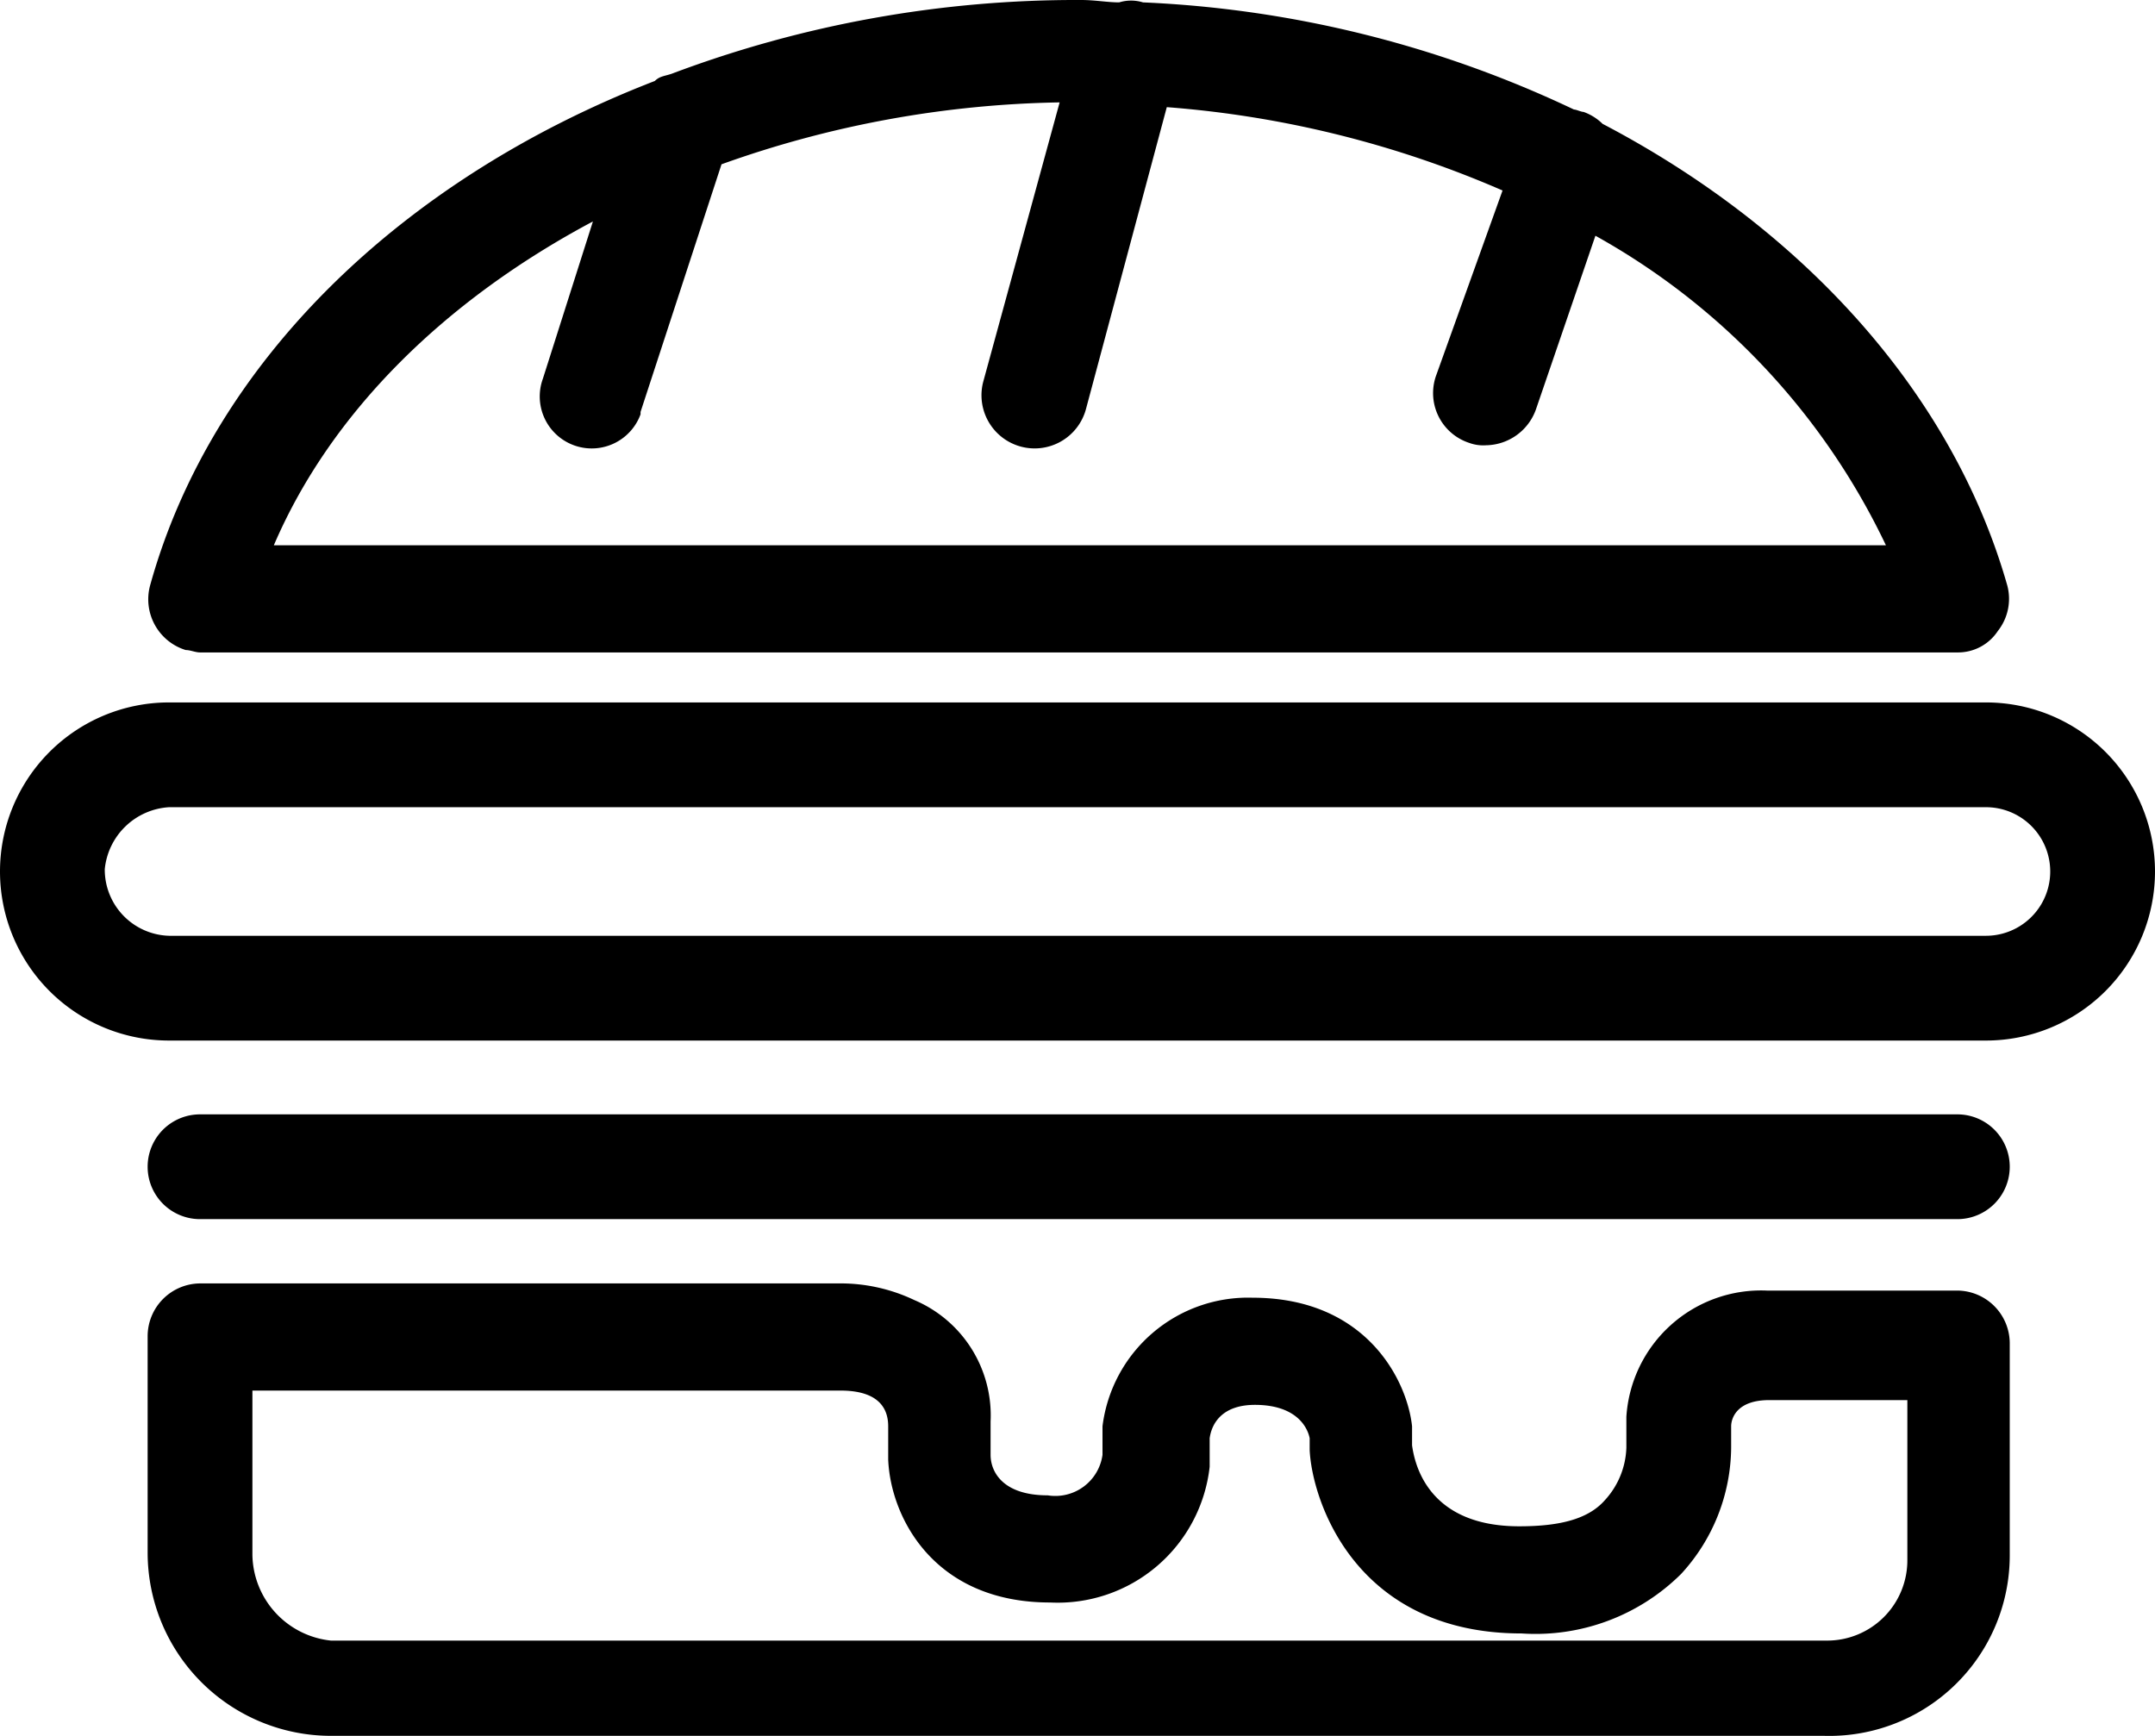 <svg xmlns="http://www.w3.org/2000/svg" viewBox="0 0 90.5 72.9">
  <path d="M13.1,40.9H86.9a2,2,0,0,0,1.7-.9,2.18,2.18,0,0,0,.4-1.9c-2.3-8.1-8.6-15-17-19.4a2.18,2.18,0,0,0-.8-.5c-.1,0-.3-.1-.4-.1a46.88,46.88,0,0,0-18.1-4.5h0a1.7,1.7,0,0,0-1,0c-.5,0-1-.1-1.6-.1a48.22,48.22,0,0,0-17.2,3.1c-.3.1-.5.1-.7.3C21.6,21,13.6,28.7,11,38.1a2.23,2.23,0,0,0,1.5,2.7C12.7,40.8,12.9,40.9,13.1,40.9ZM29.6,22.8l-2.1,6.6a2.18,2.18,0,0,0,4.1,1.5v-.1L35,20.4a44.15,44.15,0,0,1,14.2-2.6L46,29.5a2.23,2.23,0,0,0,4.3,1.2L53.7,18a43.6,43.6,0,0,1,14.1,3.5L65,29.3a2.2,2.2,0,0,0,1.4,2.8,1.7,1.7,0,0,0,.7.1,2.26,2.26,0,0,0,2.1-1.5l2.5-7.3a29.24,29.24,0,0,1,12.2,13H16.2C18.6,30.8,23.4,26.1,29.6,22.8Z" transform="translate(-4.7 -13.5)"/>
  <path d="M89.1,78.8V69.9a2.22,2.22,0,0,0-2.2-2.2h-8A5.67,5.67,0,0,0,73,73v1.3a3.42,3.42,0,0,1-.9,2.2c-.7.8-1.9,1.1-3.6,1.1-3.9,0-4.4-2.7-4.5-3.4v-.8c-.2-1.9-1.9-5.4-6.7-5.4A6.16,6.16,0,0,0,51,73.4v1.2a2,2,0,0,1-2.3,1.7c-1.9,0-2.4-1-2.4-1.7V73.2a5.26,5.26,0,0,0-3.2-5.1,7.2,7.2,0,0,0-3.2-.7H13.1a2.22,2.22,0,0,0-2.2,2.2v9.1a7.7,7.7,0,0,0,7.7,7.7H81.3A7.58,7.58,0,0,0,89.1,78.8Zm-73.8,0V71.9H40c1.3,0,2,.5,2,1.5v1.4c.1,2.4,1.9,6,6.8,6a6.42,6.42,0,0,0,6.7-5.7V73.9c.1-.7.6-1.4,1.9-1.4,1.7,0,2.2.9,2.3,1.4v.5c.1,2.1,1.9,7.7,8.9,7.7a8.68,8.68,0,0,0,6.7-2.5,7.92,7.92,0,0,0,2.1-5.3v-.9c0-.3.2-1.1,1.6-1.1h5.8V79a3.37,3.37,0,0,1-3.4,3.4H18.6a3.68,3.68,0,0,1-3.3-3.6Z" transform="translate(-4.7 -13.5)"/>
  <path d="M86.9,60.3H13.1a2.2,2.2,0,1,0,0,4.4H86.9a2.2,2.2,0,0,0,0-4.4Z" transform="translate(-4.7 -13.5)"/>
  <path d="M11.8,57.2H88.1a7.1,7.1,0,1,0,0-14.2H11.8a7.1,7.1,0,0,0,0,14.2Zm0-9.8H88.1a2.7,2.7,0,1,1,0,5.4H11.8A2.78,2.78,0,0,1,9.1,50,2.89,2.89,0,0,1,11.8,47.4Z" transform="translate(-4.7 -13.5)"/>
</svg>
